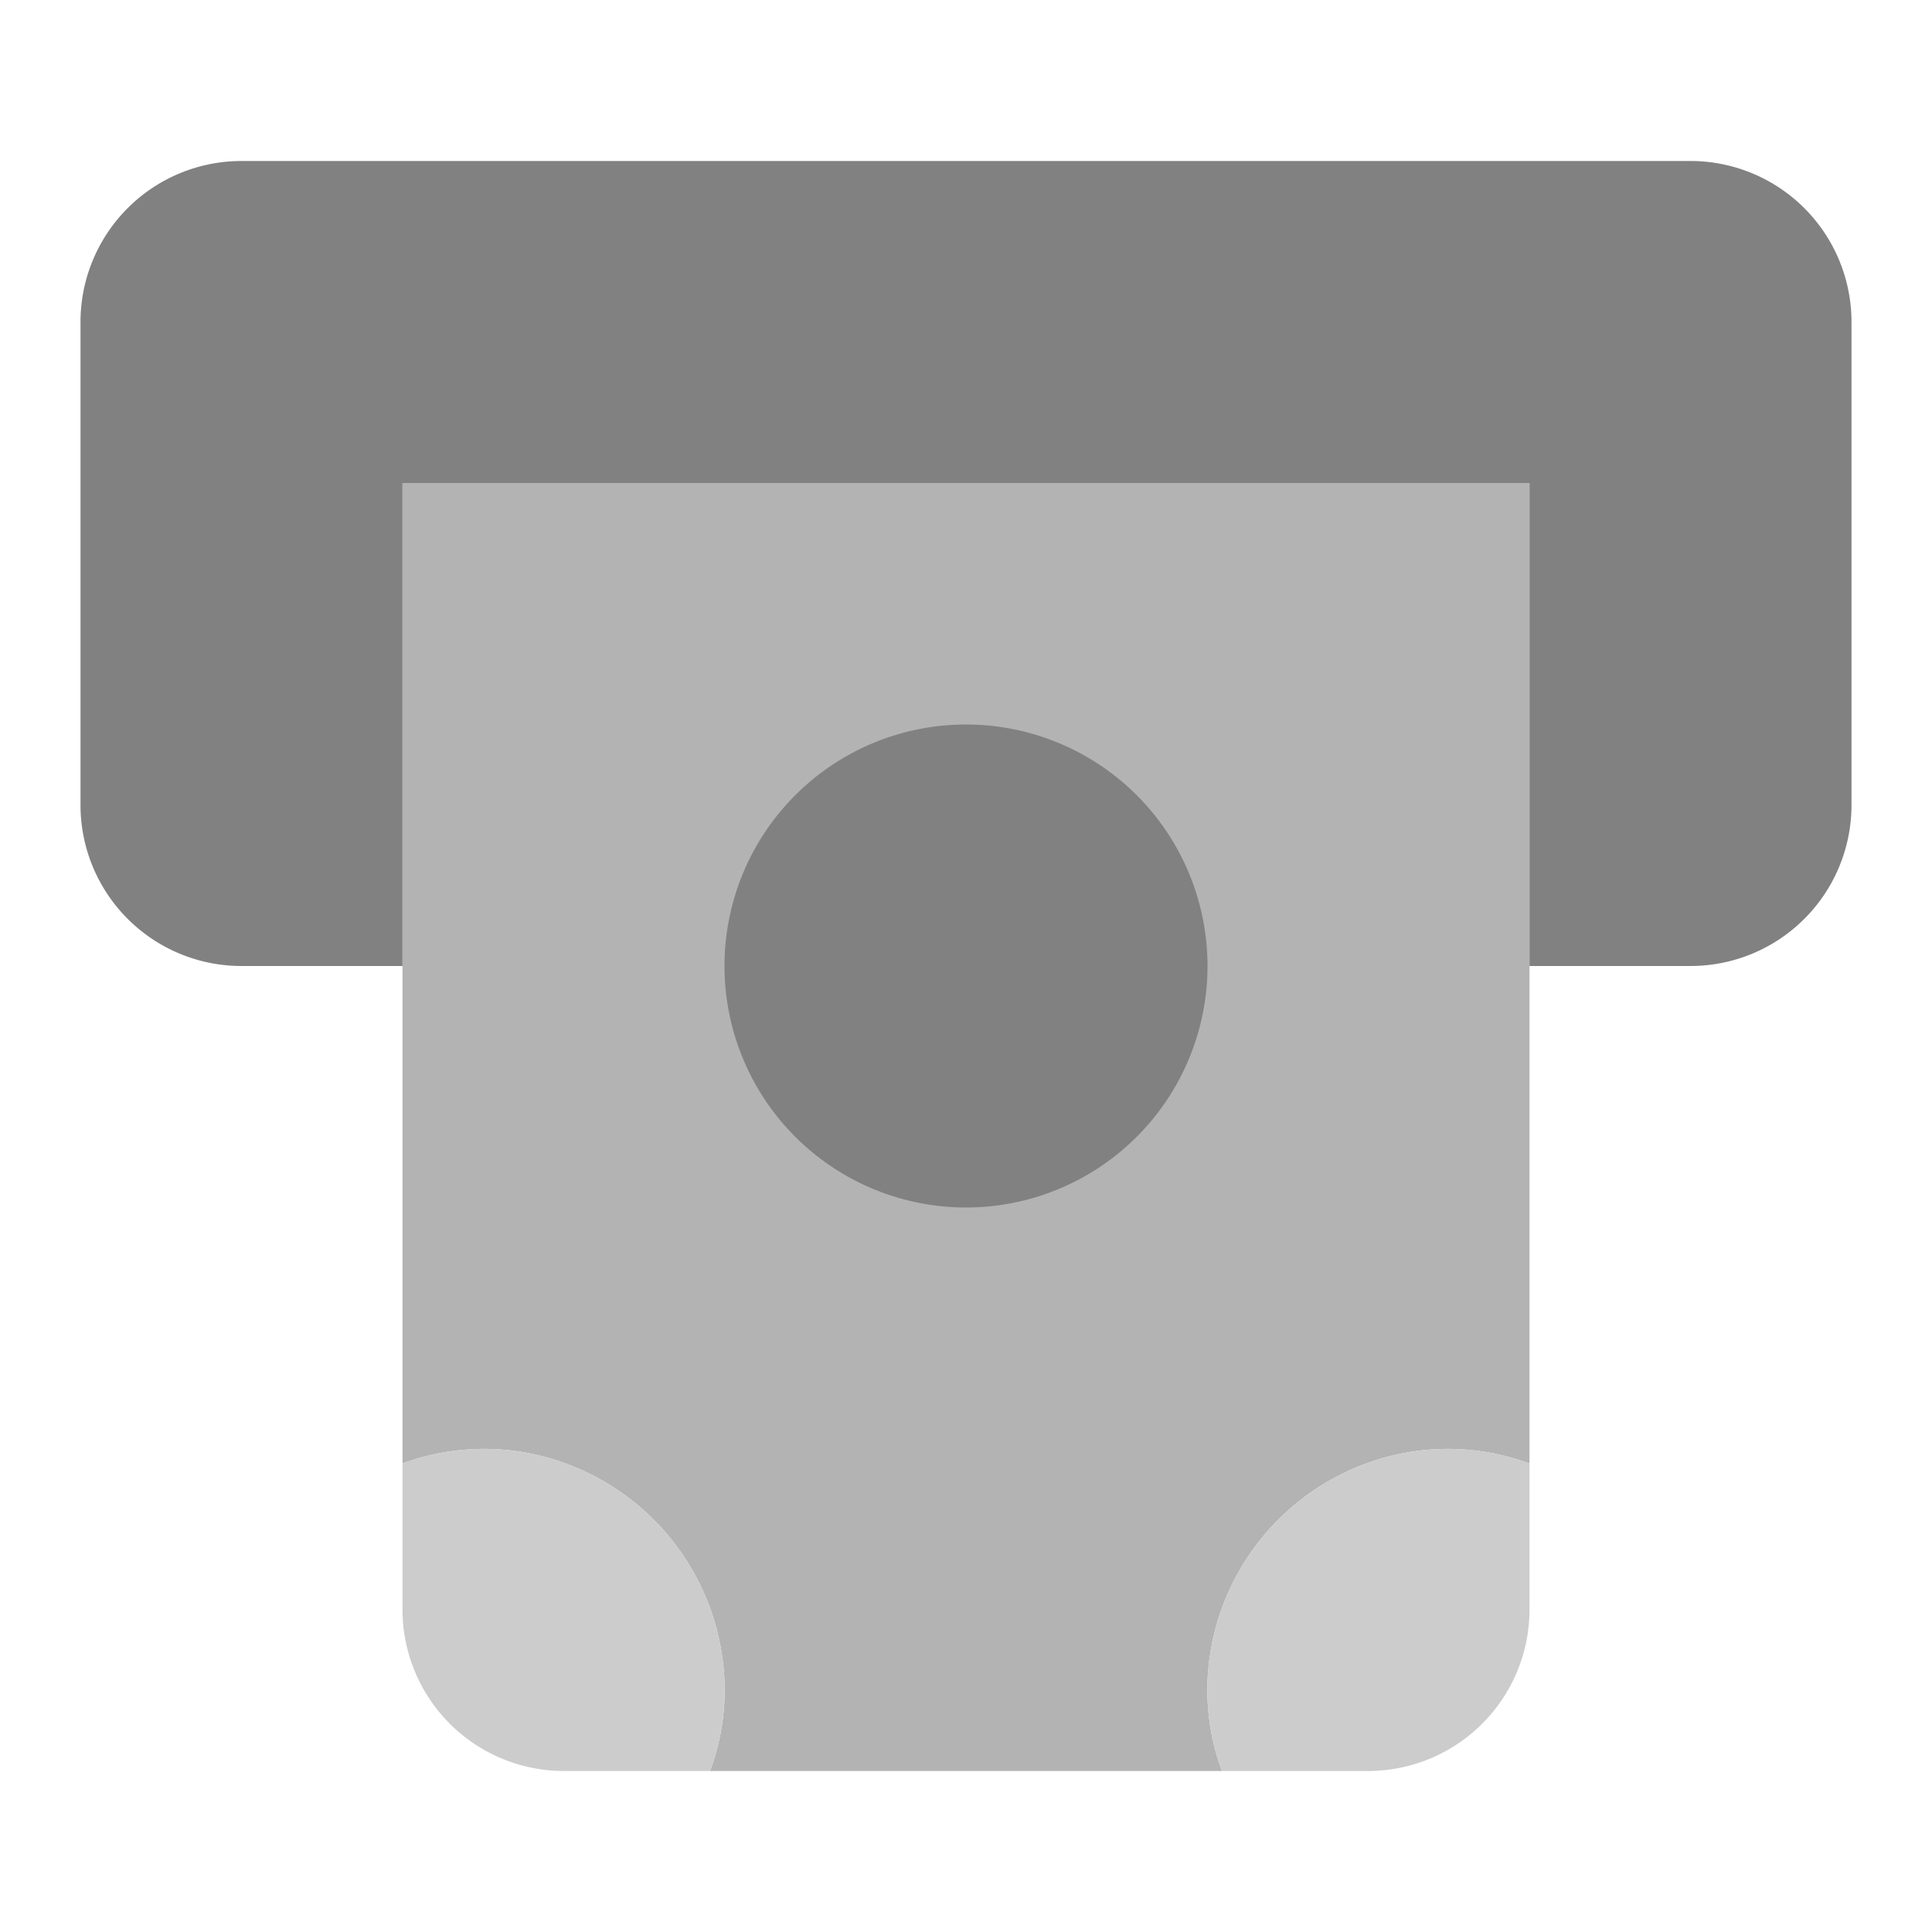 <svg xmlns="http://www.w3.org/2000/svg" width="24" height="24" fill="none" viewBox="0 0 24 24">
  <path fill="#B3B3B3" d="M5 6v12.18a2.934 2.934 0 011.624-.117 3.01 3.01 0 012.352 2.547c.063.47.01.947-.156 1.39h6.36a2.876 2.876 0 01-.156-1.39 3.01 3.01 0 012.352-2.547A2.934 2.934 0 0119 18.18V6H5z"/>
  <path fill="#818181" d="M21 2H3a2 2 0 00-2 2v6a2 2 0 002 2h2V6h14v6h2a2 2 0 002-2V4a2 2 0 00-2-2z"/>
  <path fill="#818181" d="M12 15a3 3 0 110-6 3 3 0 010 6z"/>
  <path fill="#CCC" d="M6.624 18.063A2.933 2.933 0 005 18.18V20a2.006 2.006 0 002 2h1.82c.165-.443.219-.92.156-1.39a3.01 3.01 0 00-2.352-2.547zm10.752 0a3.01 3.01 0 00-2.352 2.547c-.063.47-.01.947.156 1.39H17a2.006 2.006 0 002-2v-1.82a2.934 2.934 0 00-1.624-.117z"/>
</svg>

